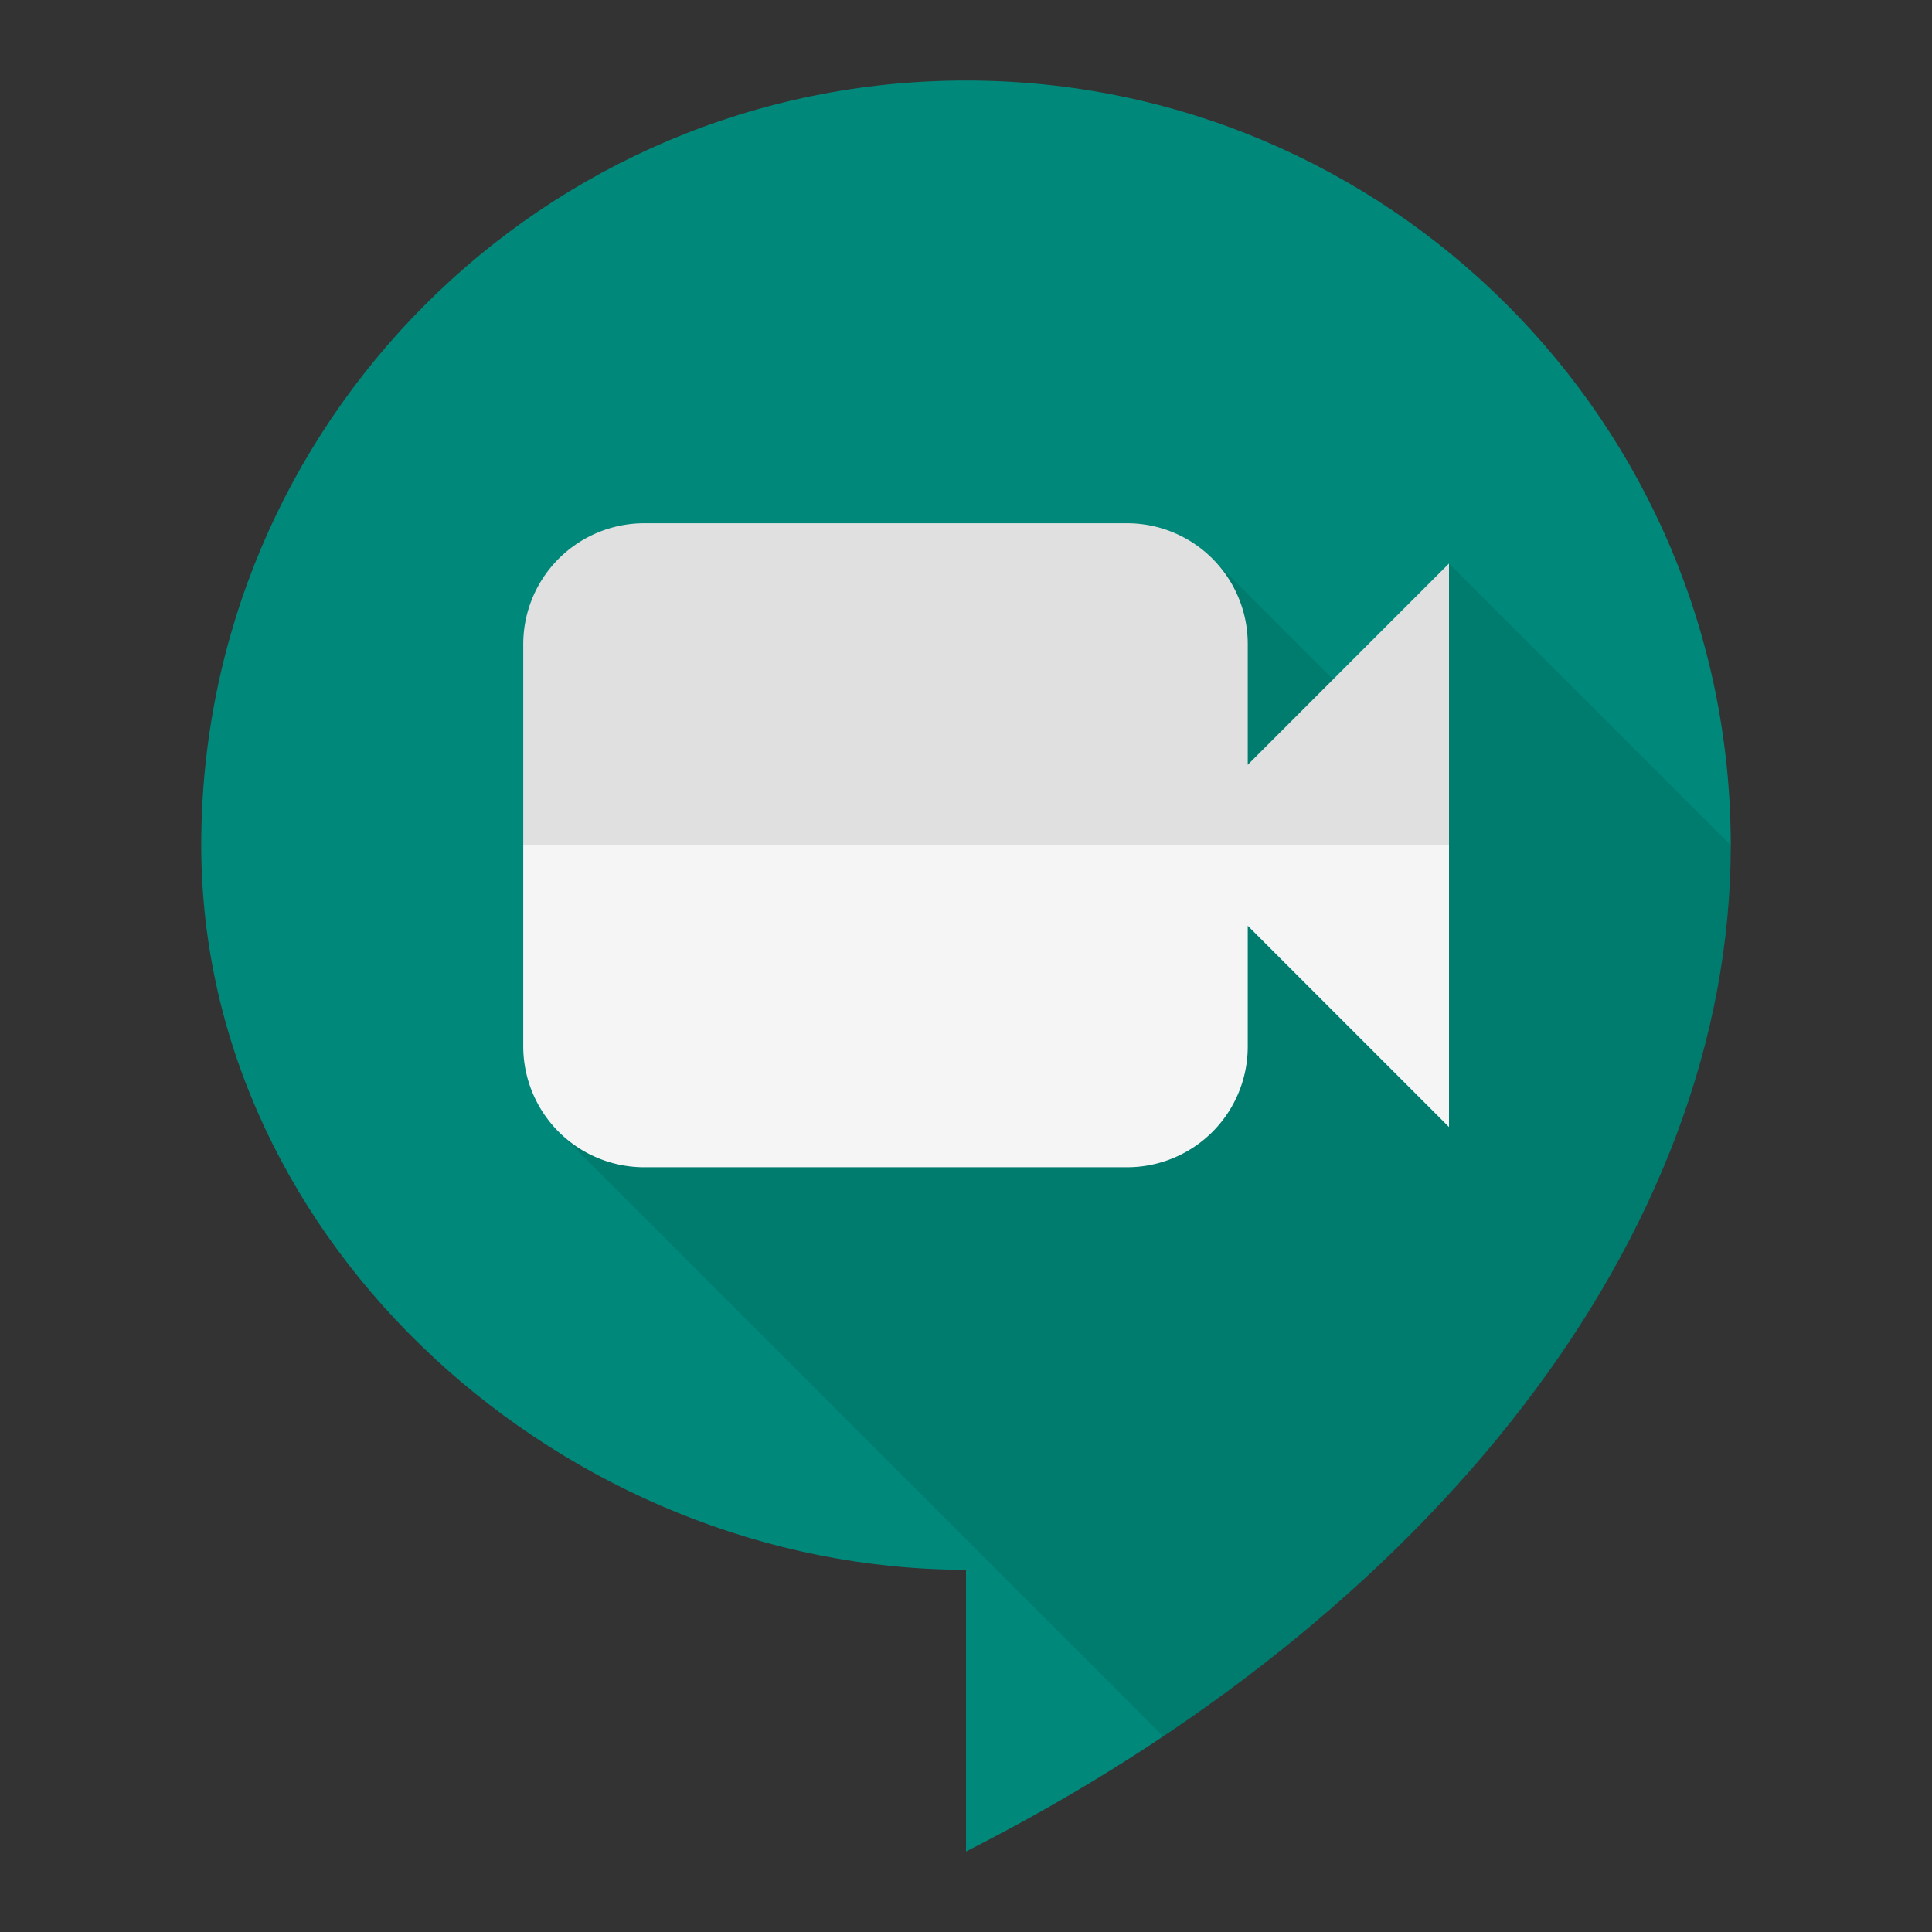 <?xml version="1.0" ?>
<svg xmlns="http://www.w3.org/2000/svg" viewBox="0 0 48 48">
	<rect x="0" y="0" width="48" height="48" fill="#333333" stroke="none"/>
	<g fill="none" fill-rule="evenodd">
		<path d="M43 21c0-10.492-8.513-19-19-19C13.512 2 5 10.508 5 21c0 9.94 9.065 18 19 18v7c11.54-5.855 19-15.277 19-25z" fill="#00897B" fill-rule="nonzero"/>
		<path d="M28.898 43.14C37.607 37.317 43 29.268 43 21l-7-7-.879 4.879-5-5L13.88 28.12 28.9 43.14z" fill-opacity=".1" fill="#000" fill-rule="nonzero"/>
		<path d="M13 21v4.998A3.006 3.006 0 0 0 15.993 29h12.014A2.998 2.998 0 0 0 31 26v-3l5 5v-7l-14.5-3.5L13 21z" fill="#F5F5F5"/>
		<path d="M13 16.002A3.006 3.006 0 0 1 15.993 13h12.014A2.998 2.998 0 0 1 31 16v3l5-5v7H13v-4.998z" fill="#E0E0E0"/>
	</g>
</svg>